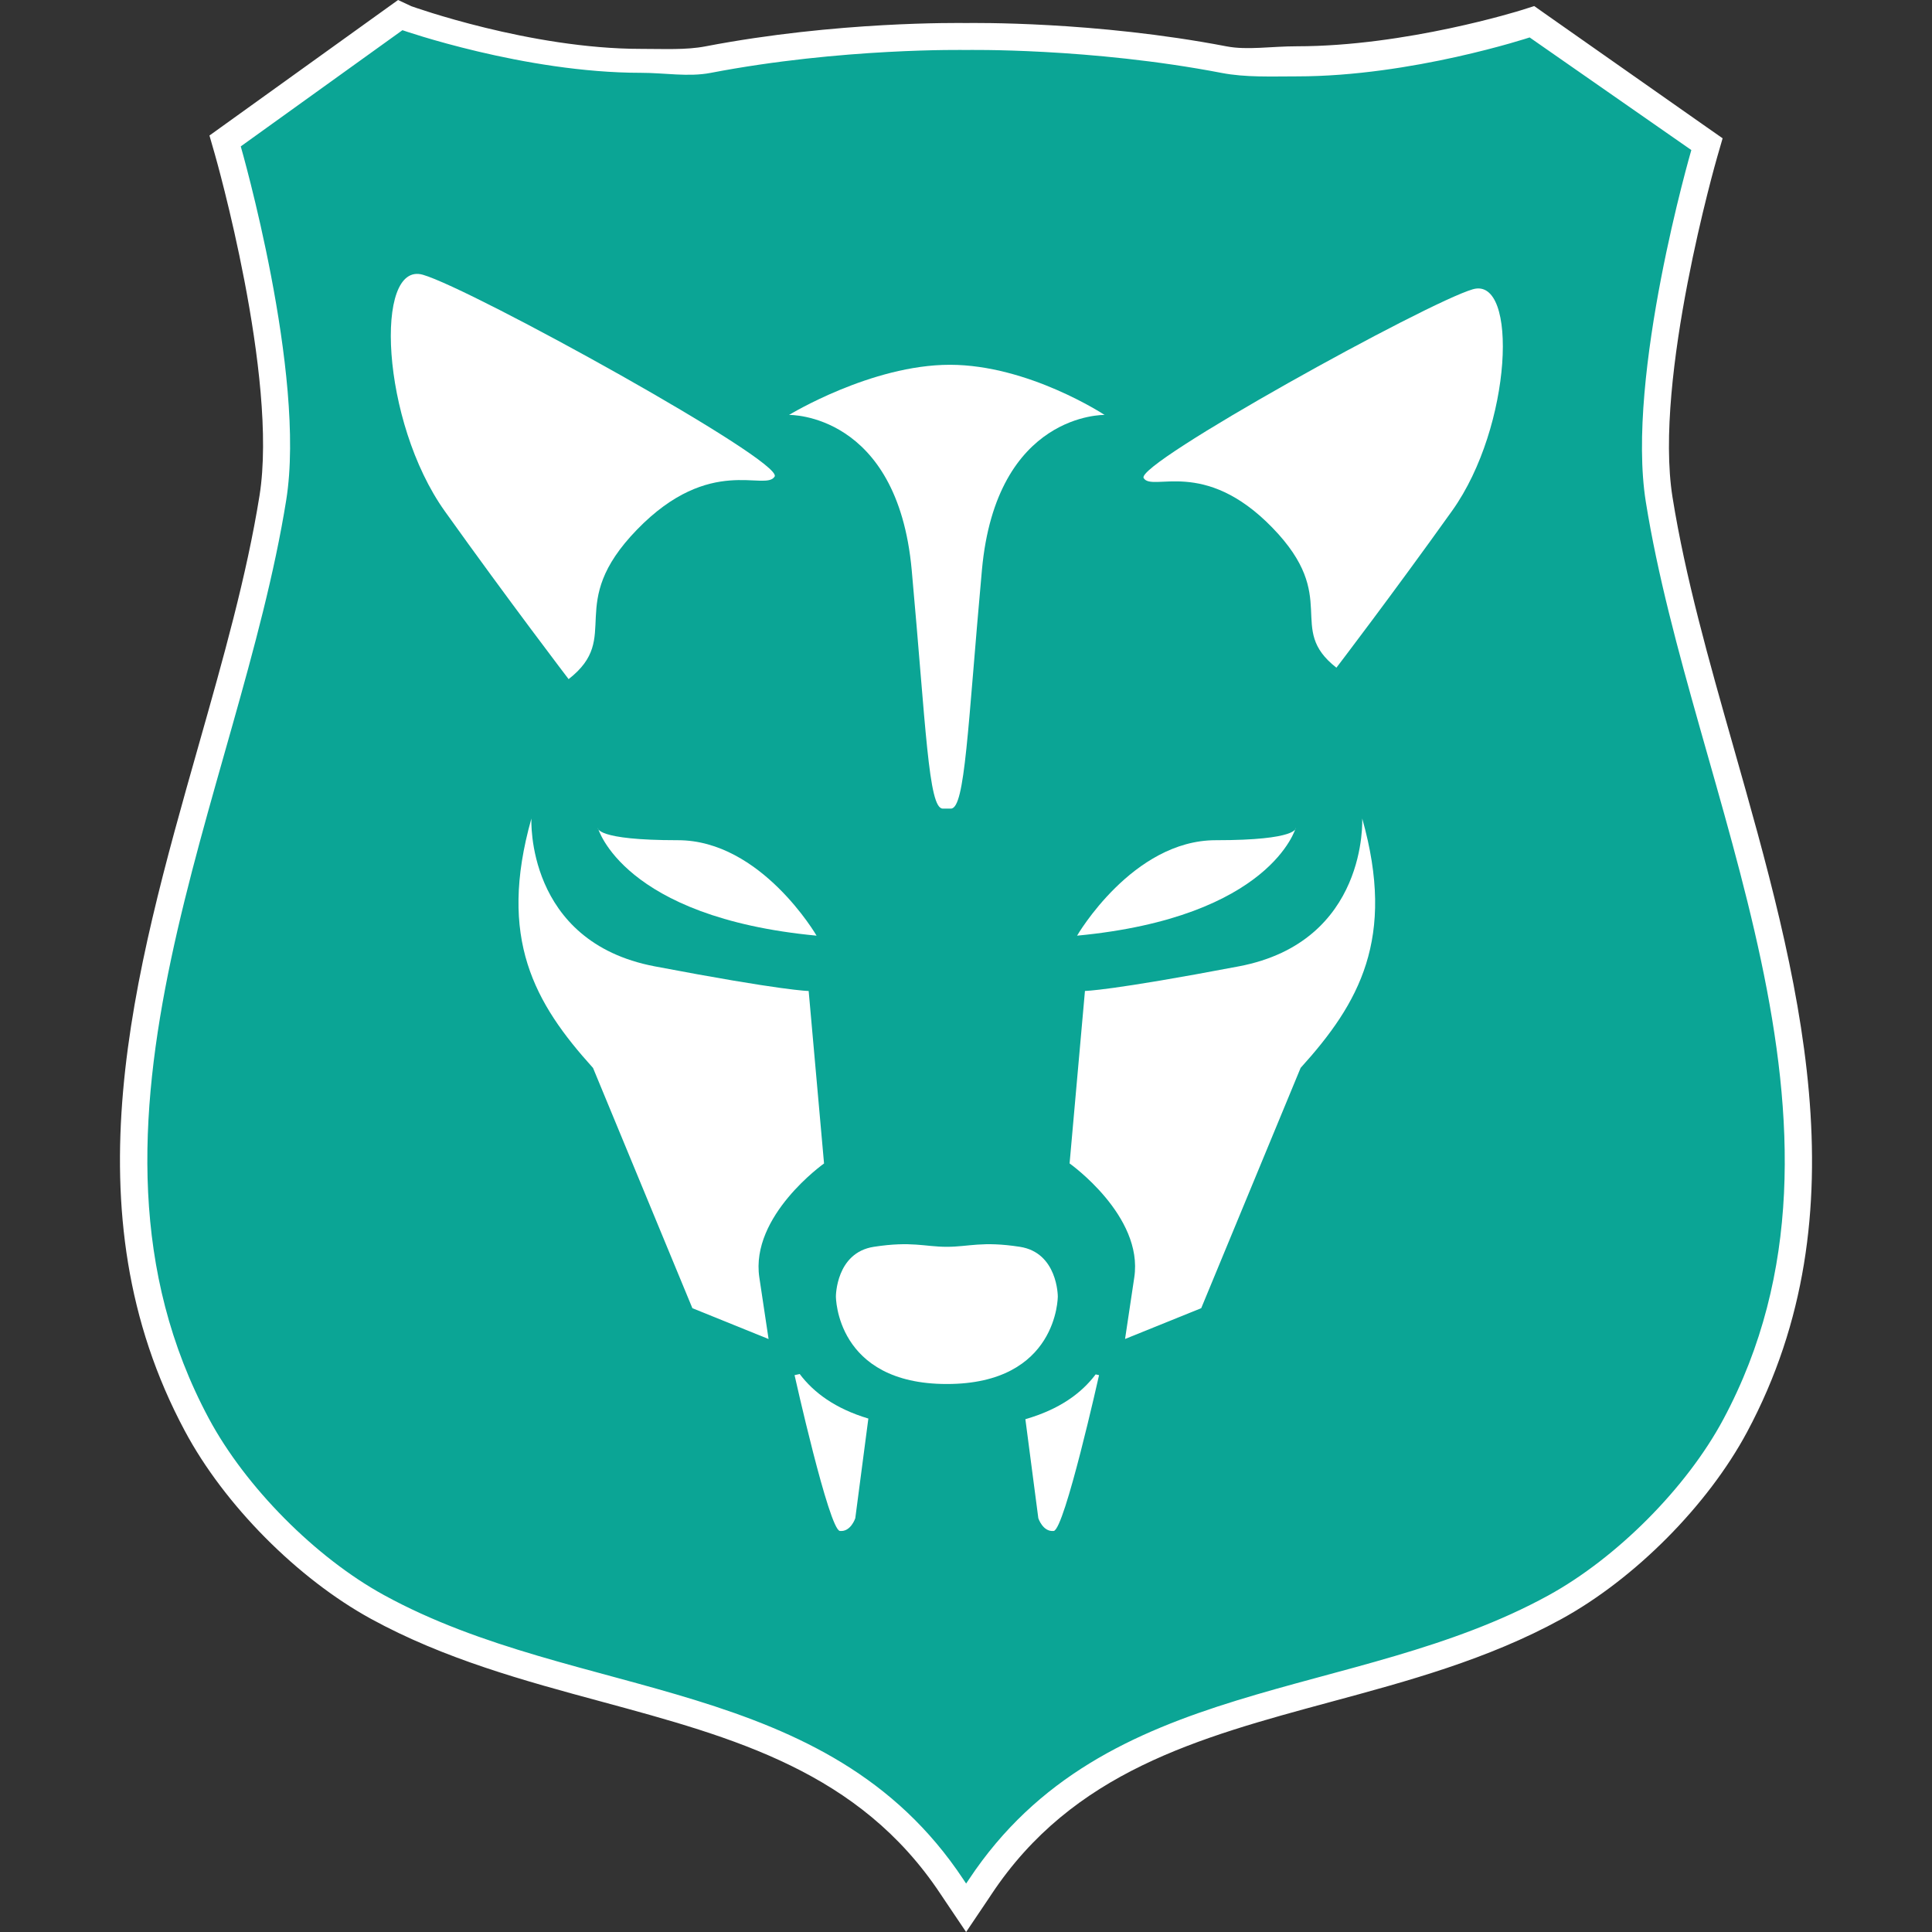 <?xml version="1.0" encoding="utf-8"?>
<!-- Generator: Adobe Illustrator 15.0.2, SVG Export Plug-In . SVG Version: 6.00 Build 0)  -->
<!DOCTYPE svg PUBLIC "-//W3C//DTD SVG 1.1//EN" "http://www.w3.org/Graphics/SVG/1.1/DTD/svg11.dtd">
<svg version="1.1" id="Layer_1" xmlns="http://www.w3.org/2000/svg" xmlns:xlink="http://www.w3.org/1999/xlink" x="0px" y="0px"
	 width="128px" height="128px" viewBox="-85.5 164.5 128 128" enable-background="new -85.5 164.5 128 128" xml:space="preserve">
<rect x="-85.5" y="164.5" width="128" height="128" fill="#333333" stroke="none"/>
<g id="Layer_1_1_" display="none">
</g>
<g id="Layer_2">
</g>
<g id="Layer_3">
	<g>
		<g>
			<path fill="#0BA595" d="M-22.435,289.494c-5.576-8.402-14.026-10.693-22.974-13.117c-5.076-1.377-10.325-2.799-15.101-5.42
				c-4.653-2.551-9.455-7.398-11.95-12.061c-7.662-14.309-3.27-29.789,0.976-44.758c1.646-5.809,3.203-11.293,4.062-16.656
				c1.291-8.074-2.947-22.889-2.989-23.037l-0.176-0.607l11.604-8.338l0.44,0.154c0.08,0.029,8.031,2.773,15.504,2.773
				c1.62,0,3.114-0.129,4.444-0.387c8.671-1.664,16.986-1.936,17.068-1.938l0,0c0.109,0,8.421,0.266,17.126,1.938
				c1.436,0.277,3.063,0.416,4.834,0.416c7.377,0,15.061-2.414,15.137-2.438l0.422-0.135l11.6,8.137l-0.181,0.617
				c-0.042,0.146-4.277,14.865-2.988,22.938c0.86,5.367,2.417,10.855,4.067,16.66c4.242,14.949,8.631,30.402,0.972,44.705
				c-2.485,4.641-7.284,9.479-11.952,12.035c-4.778,2.621-10.025,4.043-15.103,5.42c-8.946,2.424-17.395,4.707-22.968,13.105
				l-0.937,1.395L-22.435,289.494z"/>
			<g>
				<path fill="#FFFFFF" d="M-58.837,166.5c0,0,8.077,2.824,15.799,2.824c1.577,0,3.139,0.289,4.613,0.006
					c8.704-1.672,16.926-1.518,16.926-1.518h0.002c0,0,8.223-0.154,16.926,1.518c1.599,0.309,3.296,0.23,5.005,0.23
					c7.601,0,15.409-2.58,15.409-2.58l10.712,7.461c0,0-4.349,14.936-3.016,23.303c3.102,19.373,15.532,41.375,5.135,60.789
					c-2.428,4.537-7.062,9.182-11.591,11.668c-12.934,7.096-29.357,5.201-38.385,18.809l-0.19,0.281l-0.197-0.297
					c-9.03-13.605-25.454-11.725-38.387-18.824c-4.528-2.484-9.163-7.162-11.591-11.697c-10.396-19.414,2.032-41.479,5.131-60.848
					c1.337-8.363-3.013-23.426-3.013-23.426L-58.837,166.5 M-59.126,164.5l-0.757,0.543l-10.712,7.697l-1.028,0.738l0.35,1.217
					c0.043,0.145,4.224,14.775,2.966,22.645c-0.85,5.312-2.399,10.773-4.039,16.555c-4.295,15.141-8.736,30.797-0.902,45.42
					c2.609,4.881,7.441,9.756,12.308,12.428c4.87,2.67,10.171,4.111,15.297,5.496c8.779,2.381,17.072,4.627,22.457,12.746
					l0.204,0.305l1.489,2.211l1.489-2.211l0.189-0.285c5.391-8.123,13.682-10.369,22.458-12.744
					c5.126-1.385,10.426-2.818,15.298-5.492c4.88-2.676,9.71-7.543,12.309-12.398c7.829-14.617,3.393-30.252-0.9-45.373
					c-1.643-5.783-3.191-11.244-4.042-16.559c-1.257-7.869,2.921-22.4,2.963-22.543l0.357-1.234l-1.051-0.734l-10.705-7.514
					l-0.725-0.512l-0.848,0.268c-0.073,0.025-7.648,2.396-14.866,2.396c-1.716,0-3.286,0.27-4.667,0.006
					c-8.741-1.678-16.865-1.547-17.208-1.547h-0.056h-0.058c-0.341,0-8.466-0.131-17.209,1.547
					c-1.273,0.246-2.712,0.166-4.274,0.166c-7.332,0-15.128-2.799-15.207-2.826L-59.126,164.5L-59.126,164.5z"/>
			</g>
		</g>
		<g>
			<path fill="#FFFFFF" d="M-14.141,226.49c0,0,3.671-6.324,9.185-6.324c5.508,0,5.303-0.818,5.303-0.818
				S-1.285,225.27-14.141,226.49z"/>
			<g>
				<path fill="#FFFFFF" d="M-31.4,226.49c0,0-3.673-6.324-9.185-6.324c-5.509,0-5.305-0.818-5.305-0.818
					S-44.257,225.27-31.4,226.49z"/>
			</g>
		</g>
		<g>
			<path fill="#FFFFFF" d="M-46.21,235.254c-3.877-4.289-6.328-8.57-4.083-16.525c0,0-0.409,8.16,8.164,9.793
				c8.571,1.633,10.205,1.633,10.205,1.633l1.019,11.428c0,0-4.898,3.469-4.287,7.551c0.612,4.08,0.612,4.08,0.612,4.08
				l-5.048-2.043"/>
			<g>
				<path fill="#FFFFFF" d="M-5.916,251.17l-5.046,2.041c0,0,0,0,0.611-4.08c0.616-4.08-4.286-7.551-4.286-7.551l1.018-11.428
					c0,0,1.636,0,10.206-1.631c8.569-1.633,8.163-9.795,8.163-9.795c2.245,7.957-0.203,12.24-4.081,16.525L-5.916,251.17z"/>
			</g>
		</g>
		<path fill="#FFFFFF" d="M-17.934,247.104c-2.513-0.387-3.364,0-4.836,0c-1.473,0-2.319-0.387-4.835,0s-2.514,3.285-2.514,3.285
			s-0.023,5.805,7.35,5.805c7.372,0,7.351-5.805,7.351-5.805S-15.419,247.49-17.934,247.104z"/>
		<g>
			<path fill="#FFFFFF" d="M-32.518,255.531c-0.111,0.021-0.224,0.045-0.34,0.076c0,0,2.283,10.242,3.002,10.322
				c0.72,0.078,1.021-0.842,1.021-0.842l0.866-6.604C-30.163,257.824-31.586,256.768-32.518,255.531z"/>
			<path fill="#FFFFFF" d="M-17.566,258.525l0.858,6.562c0,0,0.301,0.92,1.019,0.842c0.718-0.08,3.004-10.322,3.004-10.322
				c-0.076-0.021-0.149-0.035-0.225-0.051C-13.854,256.811-15.312,257.875-17.566,258.525z"/>
		</g>
		<g>
			<g>
				<g>
					<path fill="#FFFFFF" d="M-9.73,196.172c-0.573-0.947,18.78-11.635,21.812-12.508c3.028-0.873,2.609,9.092-1.368,14.666
						c-3.976,5.568-7.673,10.406-7.673,10.406c-3.382-2.637,0.305-4.594-4.242-9.275C-5.745,194.781-9.158,197.123-9.73,196.172z"/>
				</g>
			</g>
			<g>
				<g>
					<path fill="#FFFFFF" d="M-34.178,196.072c0.613-1.018-20.067-12.438-23.306-13.369c-3.237-0.928-2.792,9.717,1.458,15.672
						c4.249,5.951,8.198,11.119,8.198,11.119c3.614-2.814-0.322-4.904,4.534-9.908C-38.439,194.582-34.792,197.088-34.178,196.072z"
						/>
				</g>
			</g>
		</g>
		<path fill="#FFFFFF" d="M-12.319,191.99c0,0-7.177-0.162-8.126,10.273c-0.948,10.432-1.107,15.809-2.055,15.809h-0.541
			c-0.95,0-1.107-5.377-2.056-15.809c-0.949-10.434-8.126-10.273-8.126-10.273s5.44-3.322,10.655-3.322
			C-17.349,188.67-12.319,191.99-12.319,191.99z"/>
	</g>
</g>
</svg>
